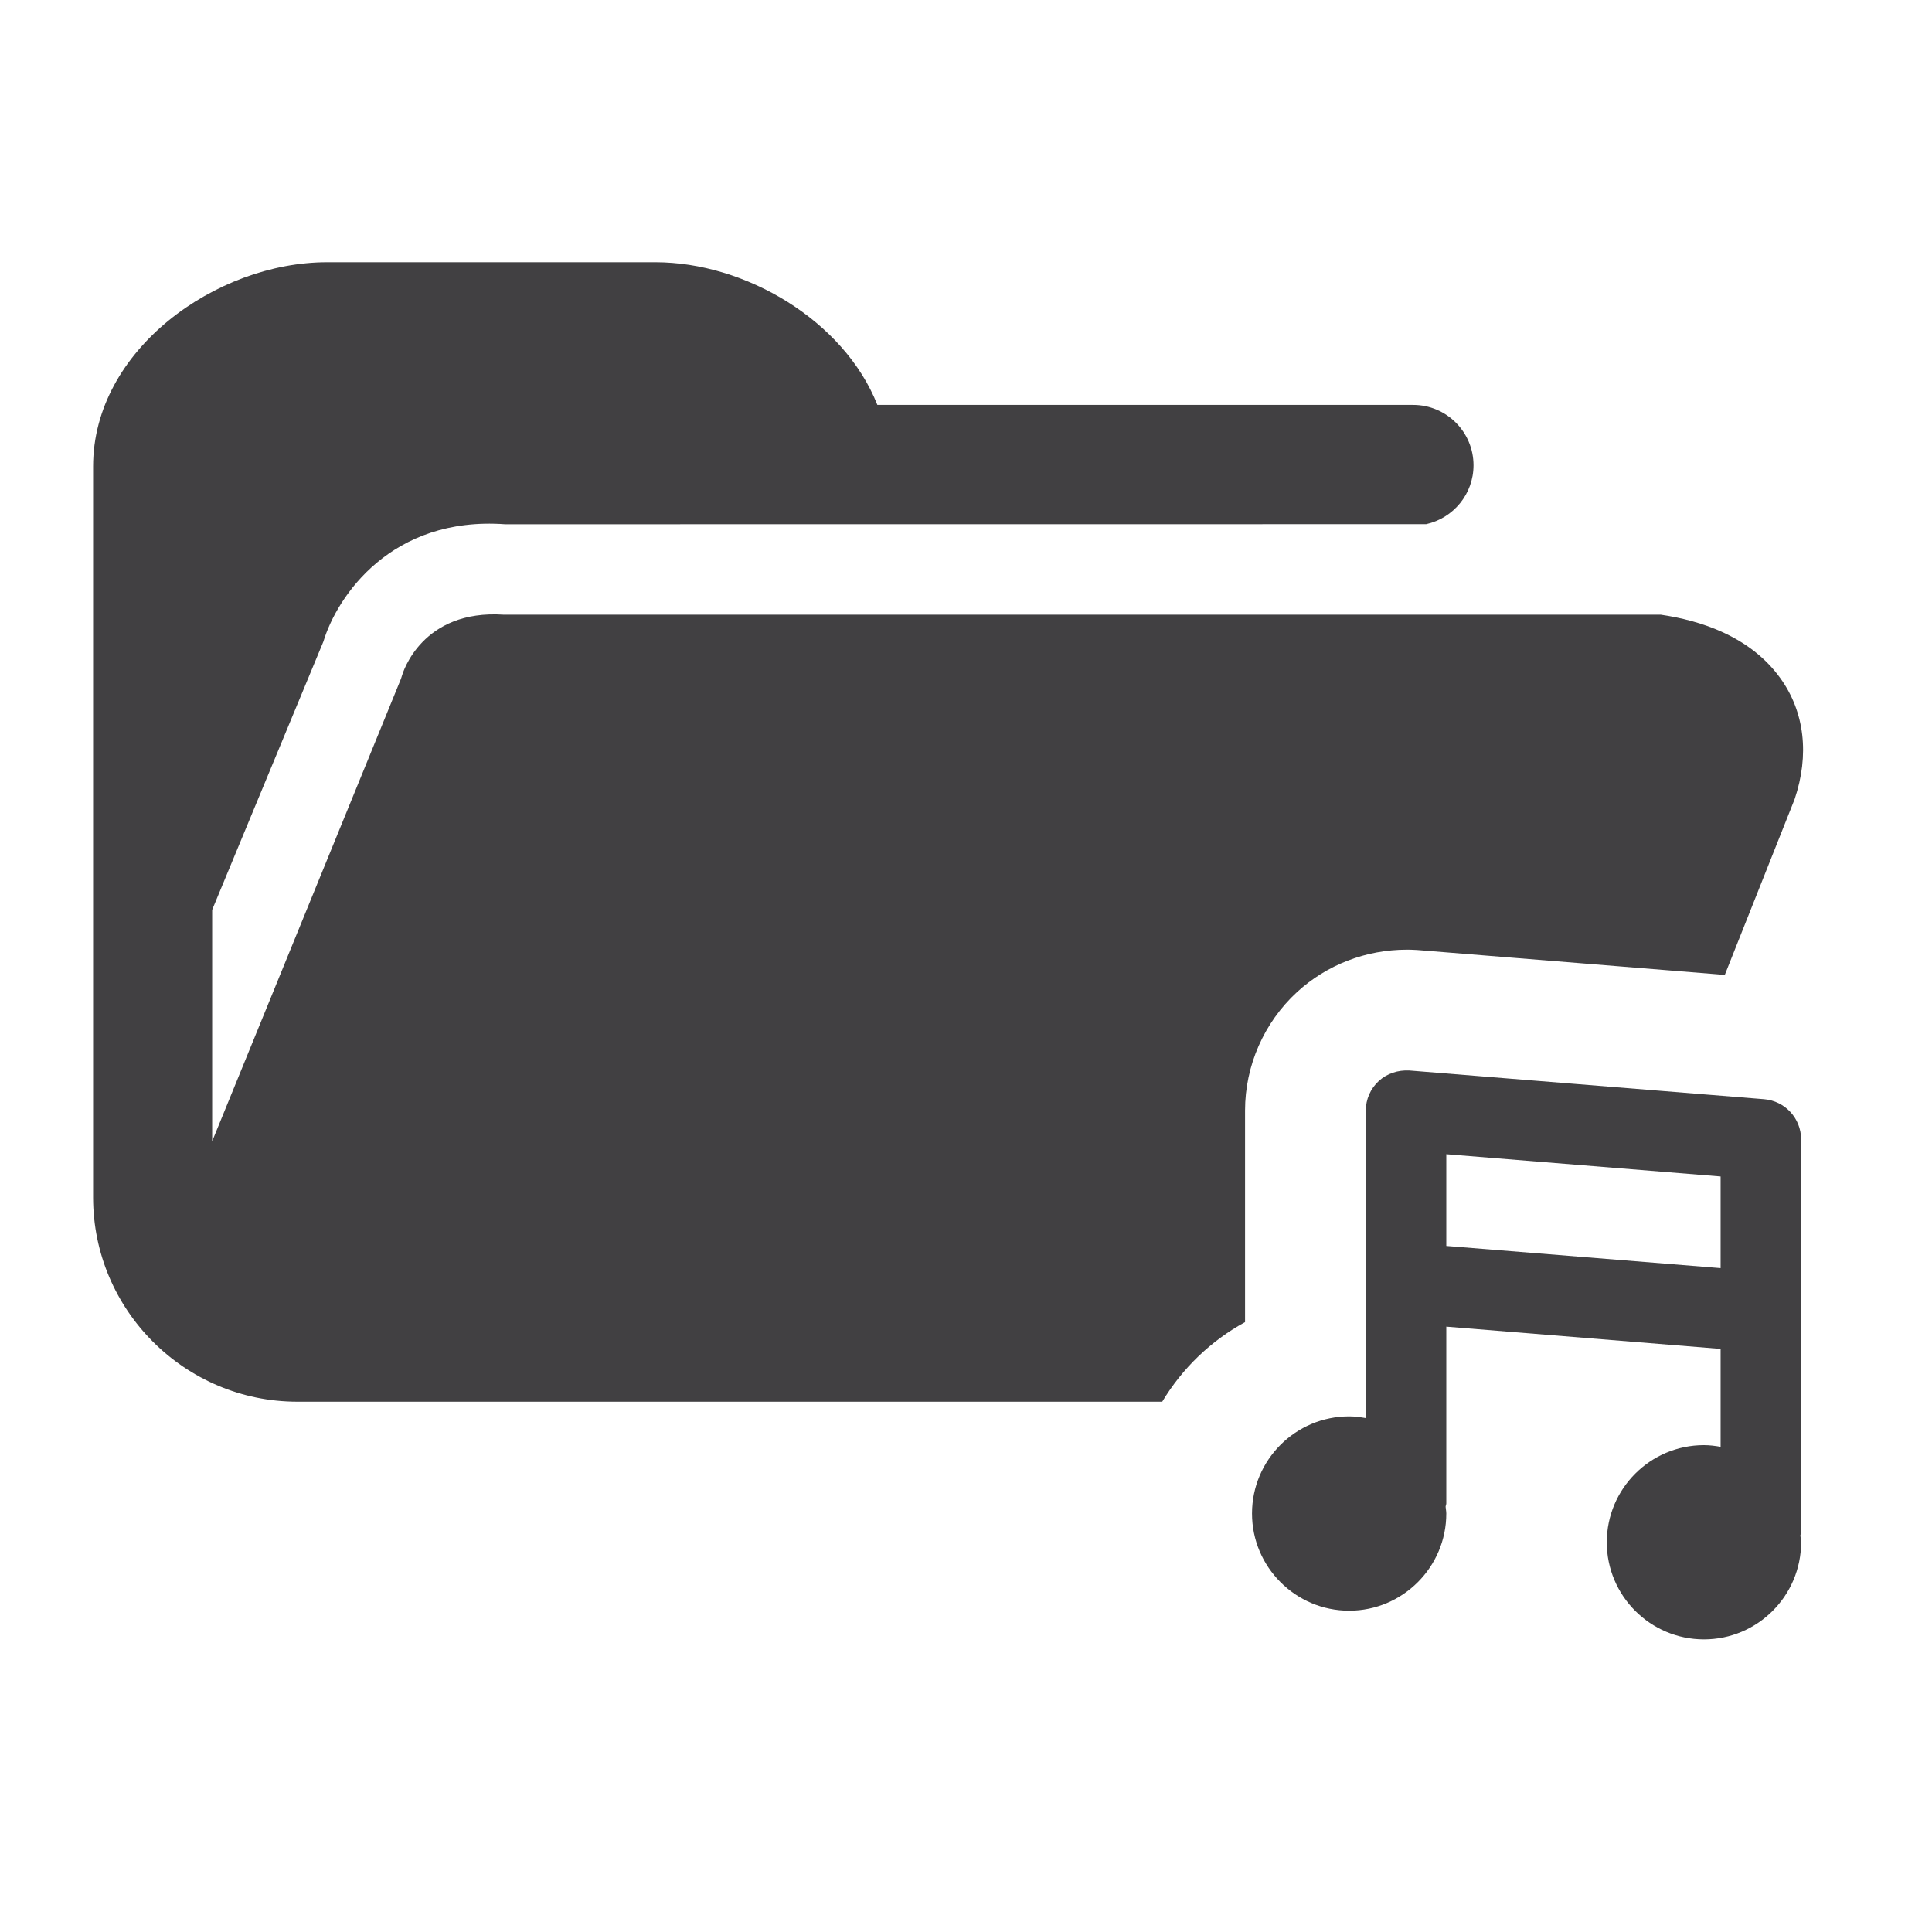 <?xml version="1.0" encoding="utf-8"?>
<!-- Generator: Adobe Illustrator 16.0.0, SVG Export Plug-In . SVG Version: 6.00 Build 0)  -->
<!DOCTYPE svg PUBLIC "-//W3C//DTD SVG 1.1//EN" "http://www.w3.org/Graphics/SVG/1.1/DTD/svg11.dtd">
<svg version="1.1" id="Layer_1" xmlns="http://www.w3.org/2000/svg" xmlns:xlink="http://www.w3.org/1999/xlink" x="0px" y="0px"
	 width="48px" height="48px" viewBox="0 0 48 48" enable-background="new 0 0 48 48" xml:space="preserve">
<g>
	<path fill="#414042" d="M43.828,27.309l-8.814-0.713c-0.278-0.014-0.554,0.072-0.759,0.262c-0.206,0.189-0.322,0.455-0.322,0.734
		v4.285v3.355c-0.135-0.023-0.271-0.043-0.413-0.043c-1.331,0-2.414,1.082-2.414,2.414c0,1.33,1.083,2.414,2.414,2.414
		c1.33,0,2.413-1.084,2.413-2.414c0-0.059-0.013-0.111-0.017-0.168c0.002-0.029,0.017-0.055,0.017-0.084v-4.391l6.815,0.553v2.432
		c-0.135-0.023-0.272-0.041-0.414-0.041c-1.331,0-2.414,1.082-2.414,2.414c0,1.33,1.083,2.412,2.414,2.412s2.414-1.082,2.414-2.412
		c0-0.059-0.014-0.111-0.018-0.168c0.003-0.029,0.018-0.055,0.018-0.084V32.59v-4.283C44.748,27.785,44.348,27.352,43.828,27.309z
		 M42.748,31.506l-6.815-0.551v-2.279l6.815,0.553V31.506z"/>
	<path fill="#414042" d="M34.957,23.594c0.067,0,0.136,0.002,0.204,0.006c0.031,0,0.063,0.004,0.095,0.006l7.596,0.615l1.735-4.365
		c0.372-1.104,0.247-2.17-0.353-3.004c-0.754-1.049-1.998-1.438-2.971-1.58H12.522c-2.044-0.139-2.517,1.449-2.536,1.518
		c-0.011,0.039-0.025,0.078-0.041,0.117L5.271,28.355v-5.75l2.764-6.666c0.343-1.133,1.691-3.117,4.514-2.914l22.884-0.002
		c0.672-0.15,1.176-0.746,1.176-1.463c0-0.828-0.672-1.5-1.5-1.5H21.798c-0.833-2.104-3.289-3.545-5.513-3.545H8.124
		c-2.743,0-5.811,2.17-5.811,5.074v18.16c0,2.799,2.277,5.076,5.076,5.076h21.486c0.498-0.828,1.208-1.514,2.058-1.977v-0.973
		v-4.285c0-1.113,0.47-2.186,1.292-2.943C32.965,23.969,33.935,23.594,34.957,23.594z"/>
</g>
</svg>

